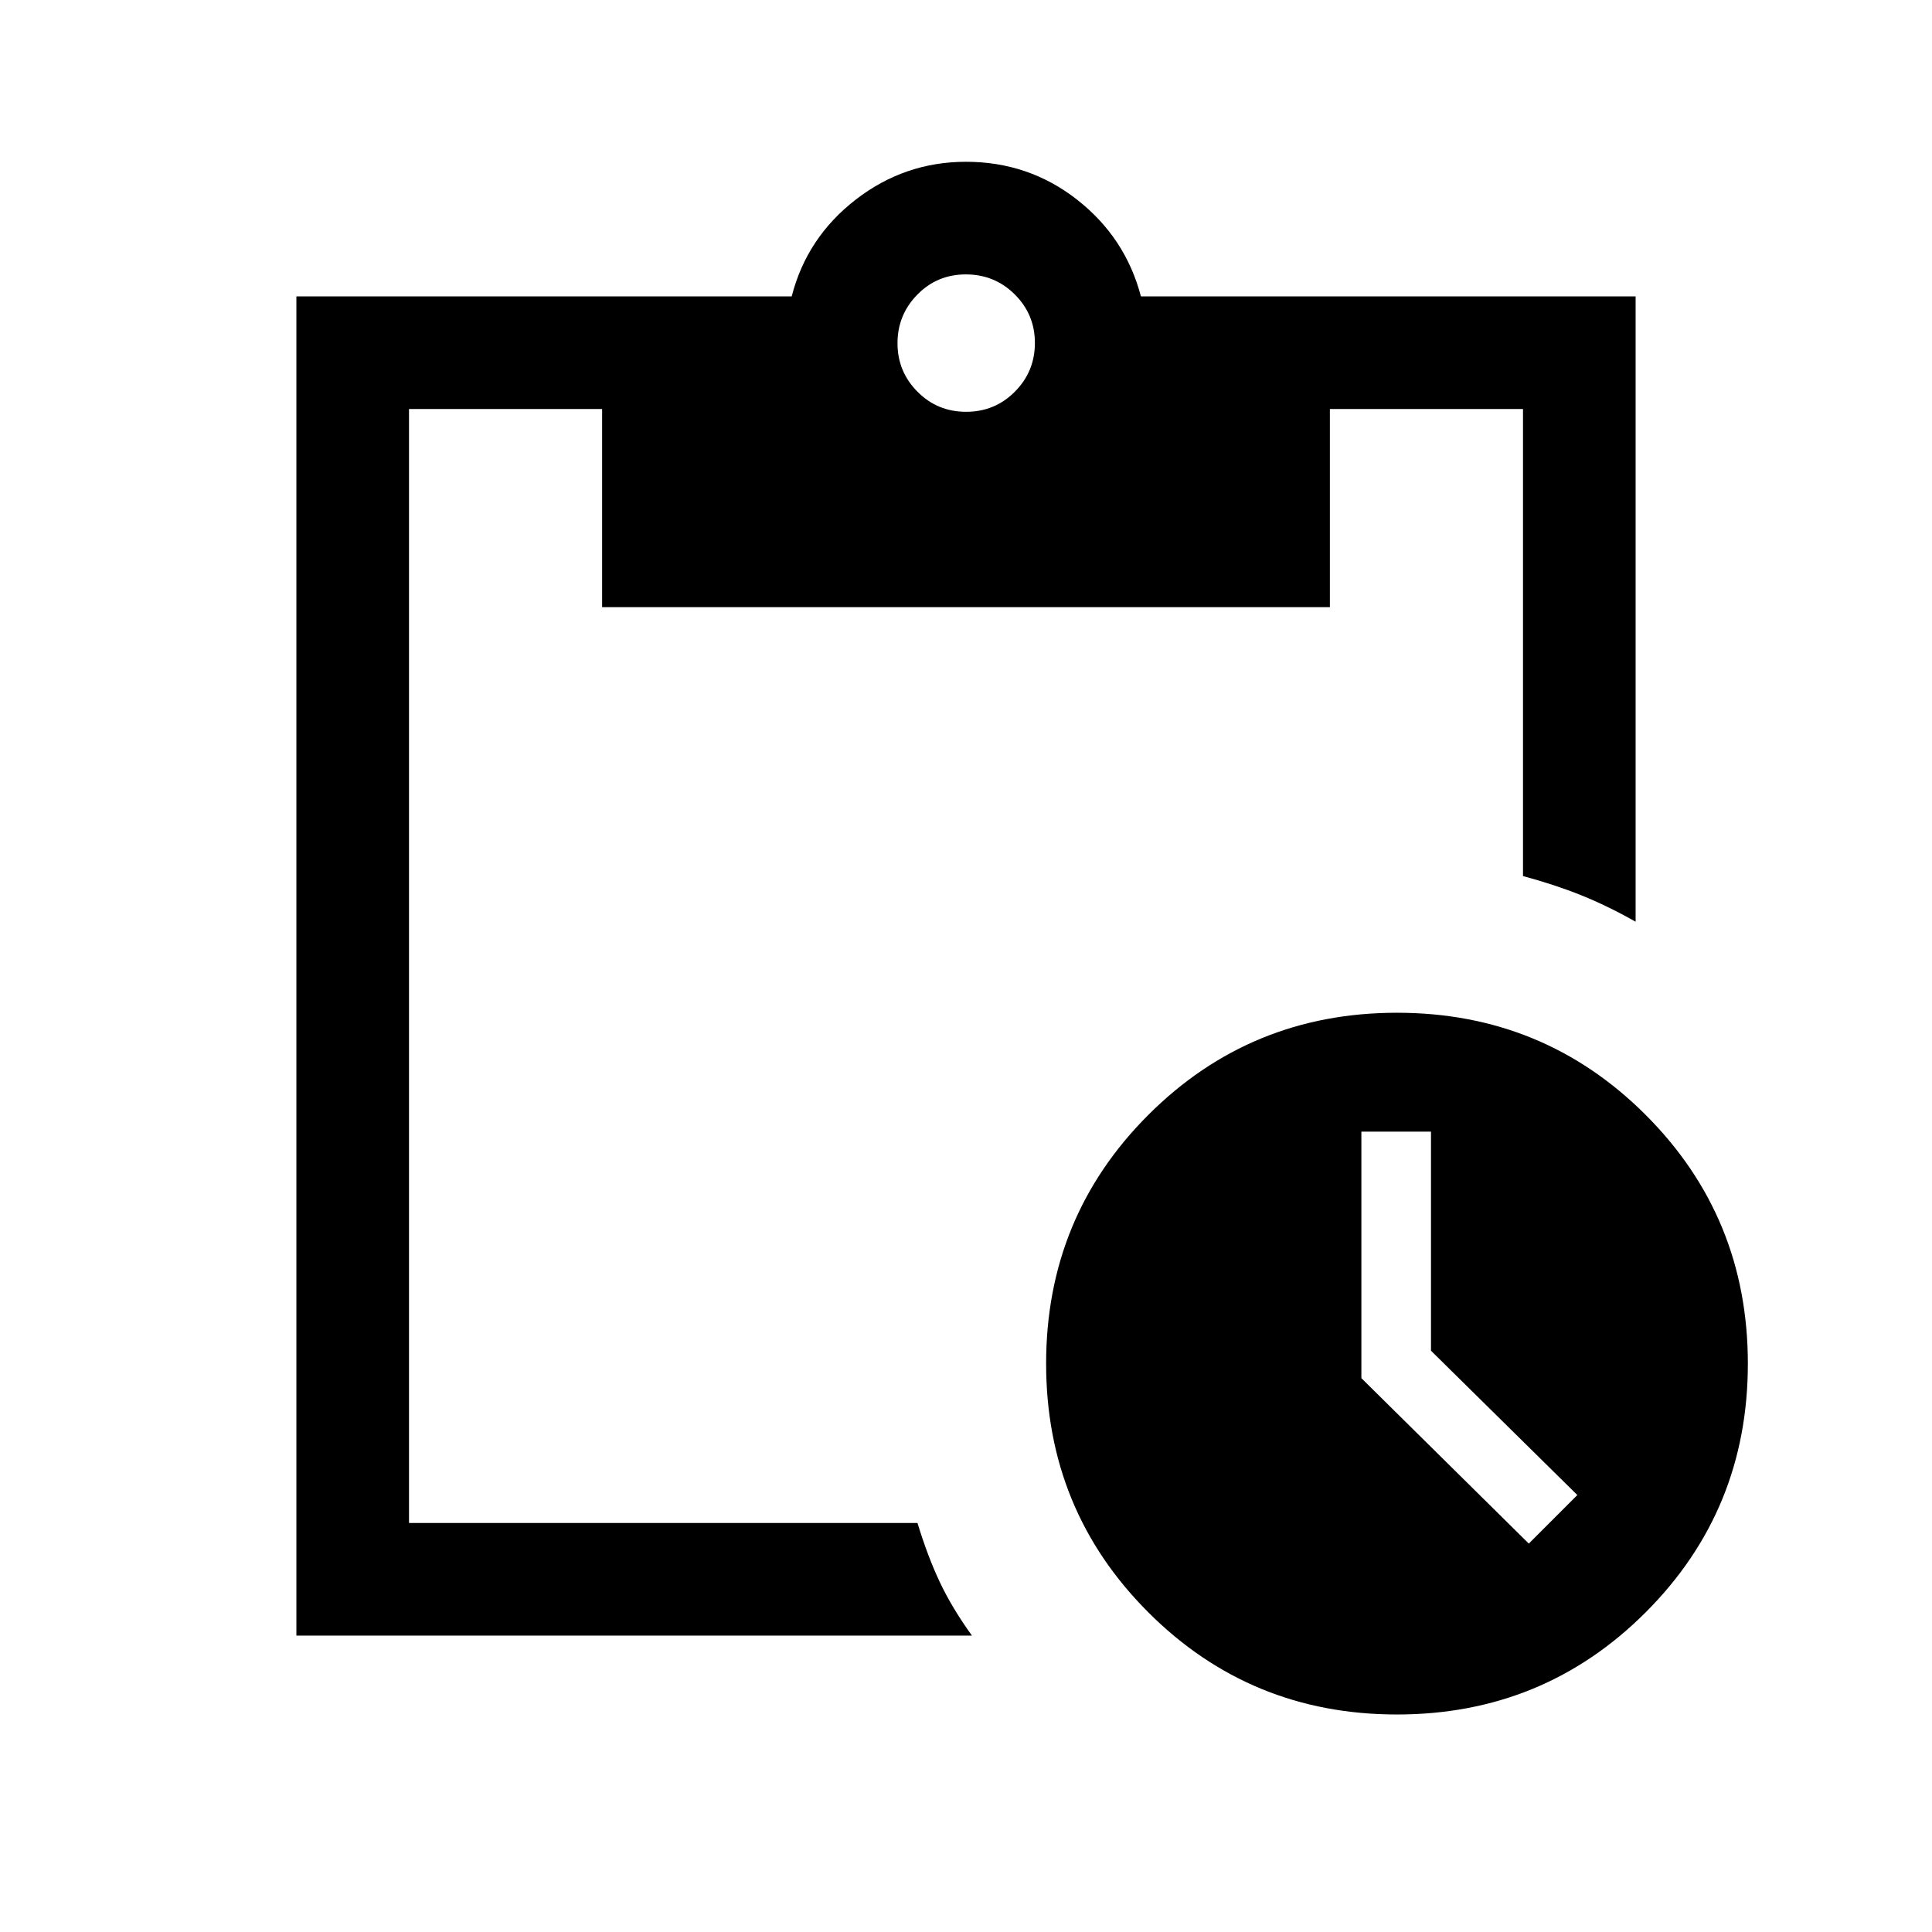 <svg xmlns="http://www.w3.org/2000/svg" height="24" viewBox="0 -960 960 960" width="24"><path d="M694.15-108.08q-72.8 0-123.57-50.77-50.77-50.77-50.77-123.57 0-72.81 50.77-123.58 50.77-50.77 123.57-50.77 72.81 0 123.58 50.77 50.77 50.77 50.77 123.58 0 72.8-50.77 123.57-50.77 50.77-123.58 50.77Zm65.5-84.92 24.12-24.12-72.72-71.72v-108.85h-34.59v122.49l83.19 82.2Zm-612.38 45.73v-665.46h246.12q7.5-29.23 31.78-48.06 24.29-18.82 54.83-18.82 31.15 0 55.19 18.82 24.04 18.83 31.73 48.06h245.81V-502q-13.85-7.85-26.96-13.12-13.11-5.28-29-9.57v-232.08h-95.96v98.46H299.19v-98.46h-95.96v553.54h252.66q5.07 16.61 11.11 29.4 6.04 12.79 15.96 26.56H147.27Zm332.8-608.11q14.28 0 24.22-10.01t9.94-24.2q0-14.18-10.01-24.12-10.01-9.94-24.29-9.94t-24.12 10.05q-9.85 10.05-9.85 24.15 0 14.1 9.92 24.08 9.91 9.99 24.19 9.99Z"/></svg>